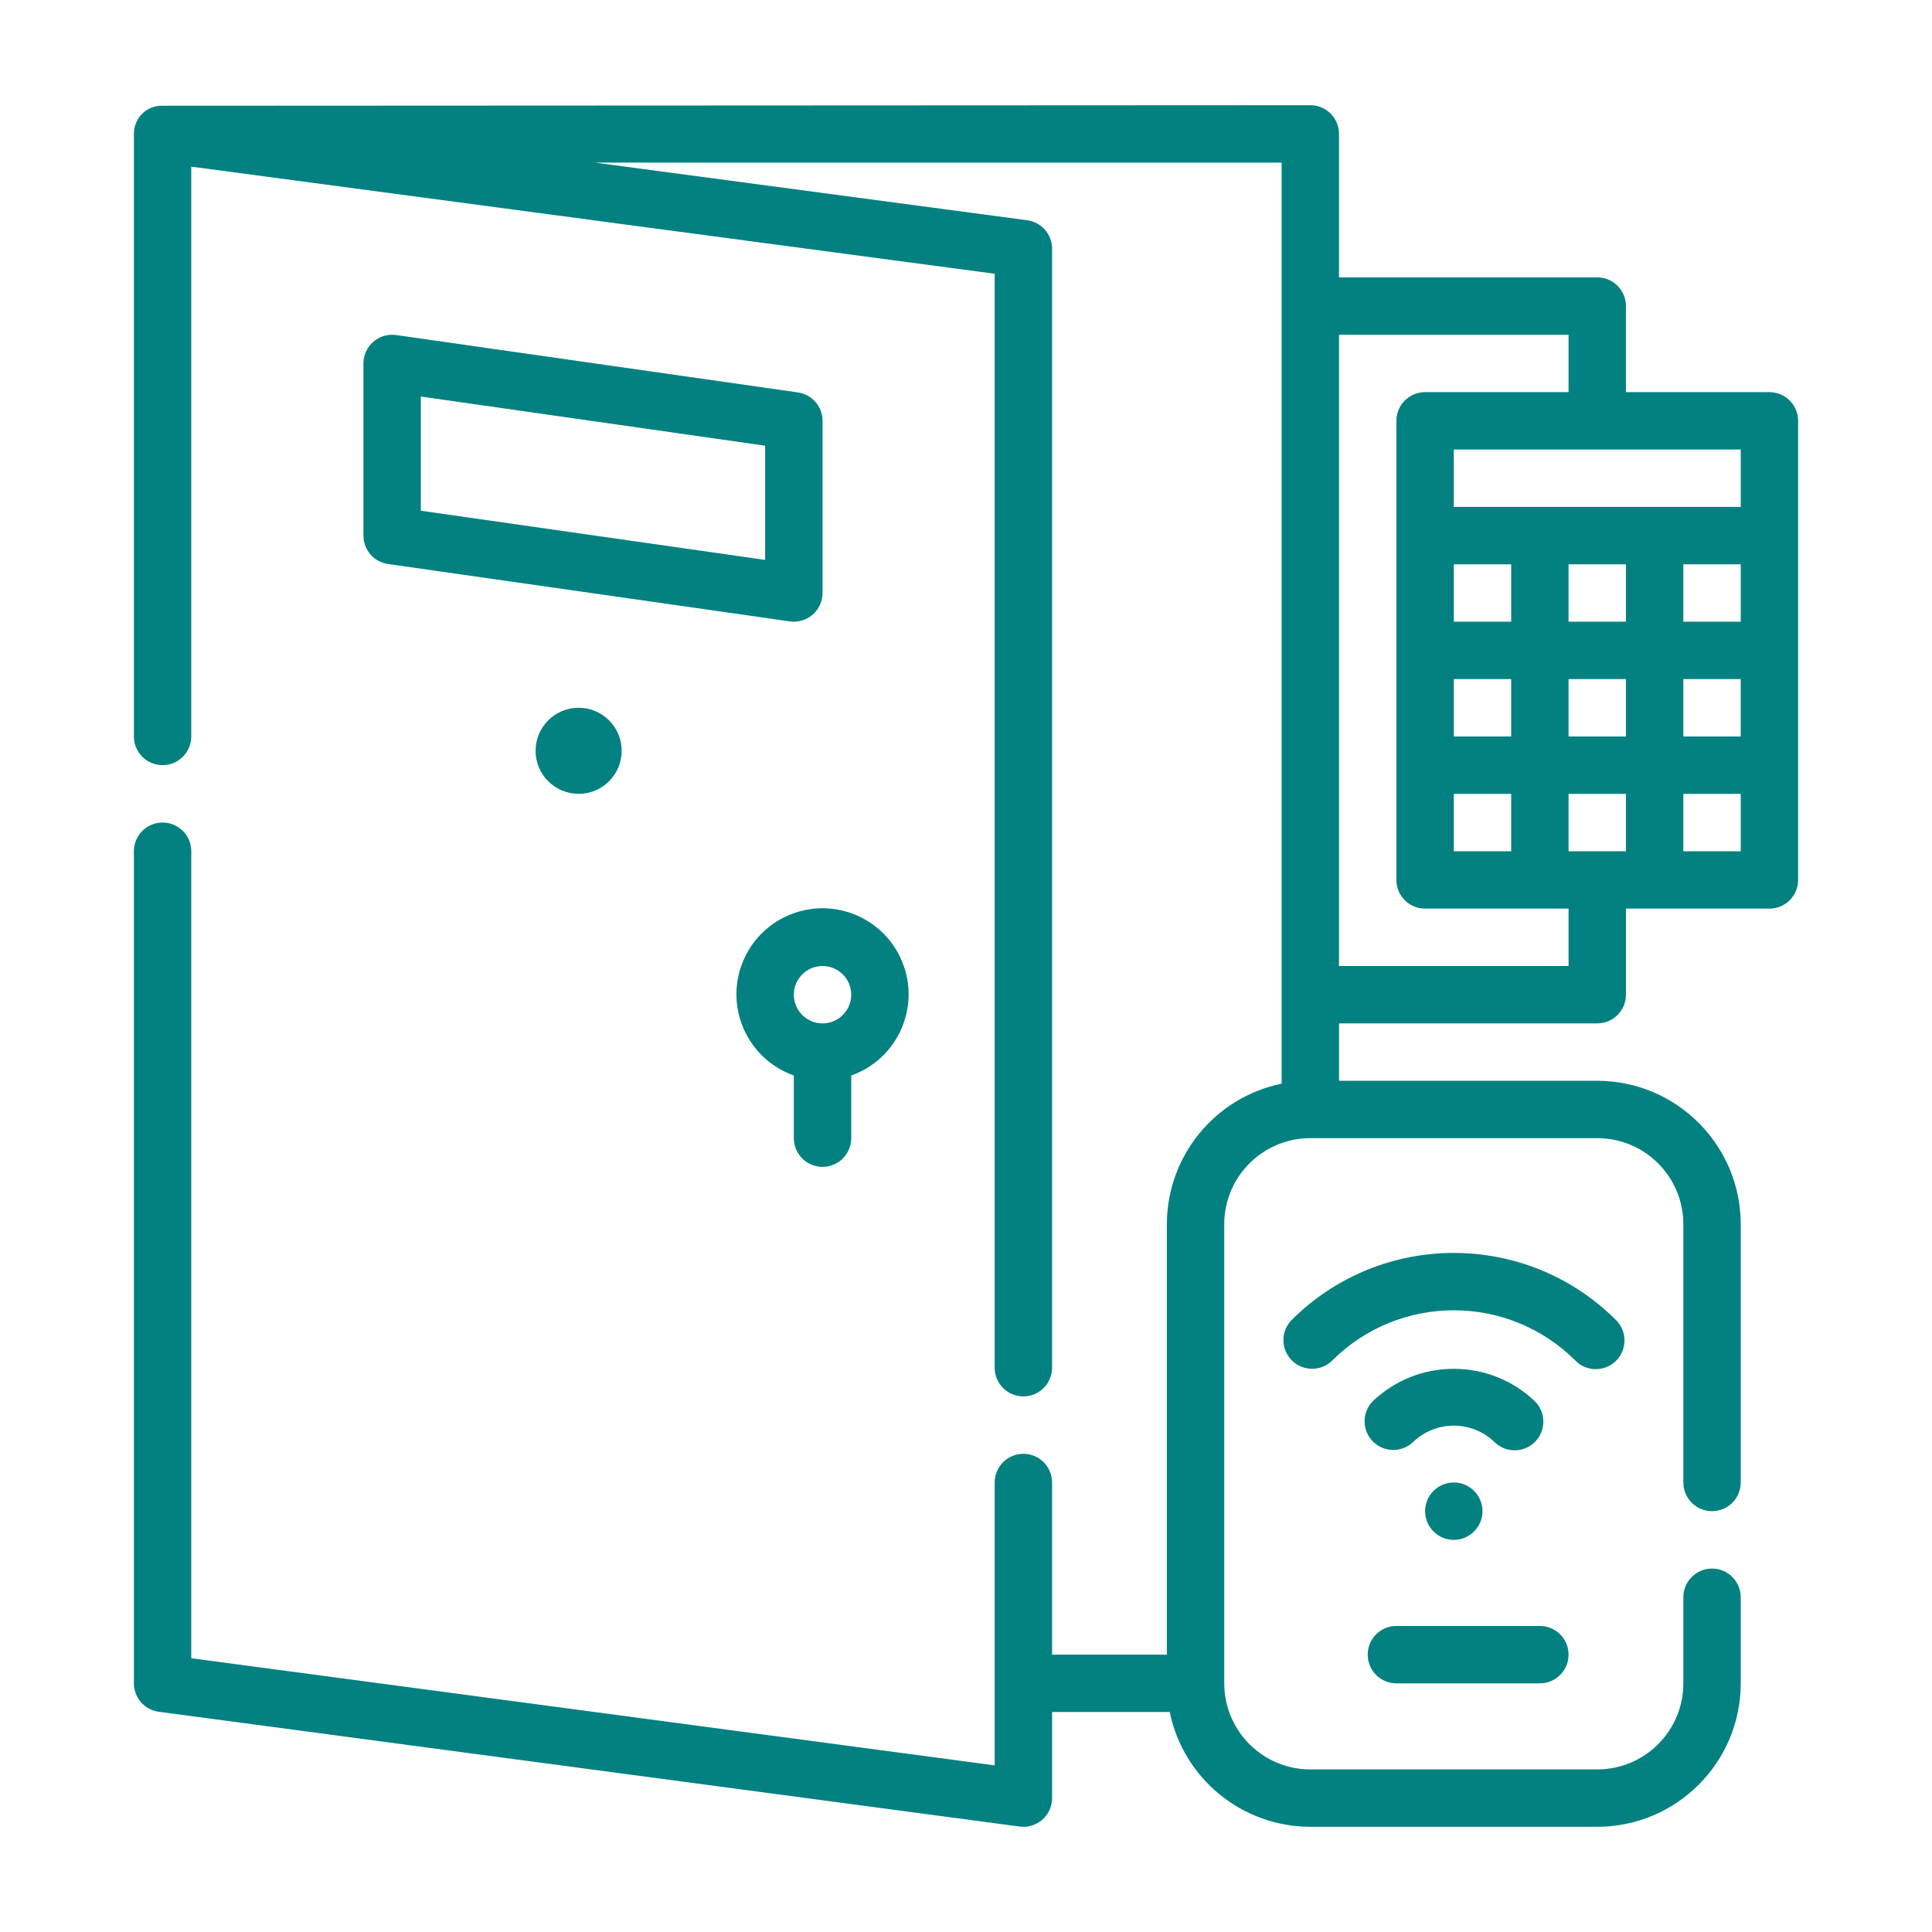 <?xml version="1.0" encoding="utf-8"?>
<!-- Generator: Adobe Illustrator 16.0.0, SVG Export Plug-In . SVG Version: 6.00 Build 0)  -->
<!DOCTYPE svg PUBLIC "-//W3C//DTD SVG 1.1//EN" "http://www.w3.org/Graphics/SVG/1.1/DTD/svg11.dtd">
<svg version="1.1" id="Layer_1" xmlns="http://www.w3.org/2000/svg" xmlns:xlink="http://www.w3.org/1999/xlink" x="0px" y="0px"
	 width="200px" height="200px" viewBox="0 0 200 200" enable-background="new 0 0 200 200" xml:space="preserve">
<g id="Outline">
	<g>
		<path fill="#038181" d="M183.17,40.594h-14.853v-8.911c0-1.64-1.329-2.97-2.971-2.97h-26.732V13.861
			c0-1.641-1.331-2.971-2.971-2.971L16.831,10.947c-0.714-0.021-1.41,0.221-1.958,0.68c-0.644,0.564-1.013,1.378-1.013,2.234v62.377
			c0,1.641,1.33,2.97,2.97,2.97c1.64,0,2.97-1.33,2.97-2.97V17.253l83.169,11.088v113.244c0,1.641,1.331,2.971,2.971,2.971
			s2.971-1.33,2.971-2.971V25.743c-0.001-1.49-1.104-2.748-2.579-2.944l-44.751-5.967h71.092v95.348
			c-6.909,1.421-11.872,7.5-11.88,14.554v44.555h-11.882v-17.821c0-1.641-1.331-2.971-2.971-2.971s-2.971,1.33-2.971,2.971v29.281
			L19.801,171.66V88.12c0-1.64-1.33-2.971-2.97-2.971c-1.641,0-2.97,1.331-2.97,2.971v86.139c0,1.489,1.103,2.747,2.578,2.943
			l89.11,11.882c0.13,0.018,0.26,0.026,0.392,0.026c1.64,0,2.971-1.33,2.971-2.97v-8.911h12.178c1.42,6.91,7.5,11.872,14.555,11.881
			h29.703c8.199-0.009,14.843-6.653,14.853-14.852v-8.91c0-1.641-1.331-2.971-2.972-2.971c-1.64,0-2.971,1.33-2.971,2.971v8.91
			c0,4.921-3.988,8.911-8.91,8.911h-29.703c-4.921,0-8.911-3.99-8.911-8.911v-47.525c0-4.921,3.99-8.911,8.911-8.911h29.703
			c4.922,0,8.91,3.99,8.91,8.911v26.733c0,1.641,1.331,2.97,2.971,2.97c1.641,0,2.972-1.329,2.972-2.97v-26.733
			c-0.01-8.198-6.653-14.842-14.853-14.851h-26.732v-5.941h26.732c1.642,0,2.971-1.33,2.971-2.971V94.06h14.853
			c1.64,0,2.969-1.33,2.969-2.97V43.564C186.139,41.924,184.81,40.594,183.17,40.594z M168.317,88.12h-5.94v-5.94h5.94V88.12z
			 M156.436,88.12h-5.939v-5.94h5.939V88.12z M168.317,58.416v5.941h-5.94v-5.941H168.317z M180.199,58.416v5.941h-5.942v-5.941
			H180.199z M150.496,70.297h5.939v5.941h-5.939V70.297z M162.377,70.297h5.94v5.941h-5.94V70.297z M156.436,64.357h-5.939v-5.941
			h5.939V64.357z M174.257,70.297h5.942v5.941h-5.942V70.297z M180.199,52.475h-29.703v-5.94h29.703V52.475z M162.377,100h-23.763
			V34.654h23.763v5.94h-14.852c-1.641,0-2.972,1.33-2.972,2.97V91.09c0,1.641,1.331,2.97,2.972,2.97h14.852V100z M180.199,88.12
			h-5.942v-5.94h5.942V88.12z"/>
		<path fill="#038181" d="M156.795,150.137c1.642,0,2.971-1.33,2.971-2.971c0-0.787-0.313-1.542-0.87-2.1
			c-4.7-4.491-12.102-4.491-16.801,0c-1.14,1.181-1.107,3.061,0.073,4.2c1.15,1.111,2.976,1.111,4.126,0
			c2.352-2.244,6.052-2.244,8.401,0C155.252,149.823,156.008,150.137,156.795,150.137z"/>
		<path fill="#038181" d="M165.197,141.734c1.642-0.001,2.971-1.331,2.971-2.972c0-0.787-0.313-1.542-0.87-2.1
			c-9.278-9.279-24.325-9.28-33.604,0c0,0,0,0-0.002,0c-1.14,1.18-1.106,3.061,0.074,4.201c1.15,1.111,2.976,1.111,4.126,0
			c6.96-6.962,18.245-6.962,25.205-0.003c0,0.001,0.002,0.002,0.002,0.003C163.653,141.423,164.41,141.736,165.197,141.734z"/>
		<circle fill="#038181" cx="150.496" cy="156.437" r="2.97"/>
		<path fill="#038181" d="M144.554,174.259h14.853c1.64,0,2.971-1.33,2.971-2.971c0-1.64-1.331-2.97-2.971-2.97h-14.853
			c-1.64,0-2.969,1.33-2.969,2.97C141.585,172.929,142.914,174.259,144.554,174.259z"/>
		<path fill="#038181" d="M85.148,120.793c1.64,0,2.97-1.33,2.97-2.971v-6.487c4.639-1.64,7.072-6.731,5.431-11.371
			s-6.732-7.071-11.372-5.431c-4.64,1.64-7.072,6.732-5.431,11.371c0.897,2.537,2.894,4.534,5.431,5.431v6.487
			C82.178,119.463,83.508,120.793,85.148,120.793z M85.148,100c1.64,0,2.97,1.33,2.97,2.97s-1.331,2.971-2.97,2.971
			c-1.641,0-2.971-1.33-2.971-2.971S83.508,100,85.148,100z"/>
		<path fill="#038181" d="M82.599,40.624l-41.584-5.94c-1.623-0.233-3.129,0.894-3.362,2.519c-0.021,0.139-0.03,0.28-0.03,0.421
			v17.822c-0.001,1.478,1.085,2.731,2.548,2.94l41.584,5.941c0.14,0.02,0.281,0.03,0.422,0.03c1.641,0,2.971-1.33,2.971-2.97V43.564
			C85.148,42.087,84.062,40.833,82.599,40.624z M79.208,57.961L43.564,52.87V41.049l35.644,5.091V57.961z"/>
		<circle fill="#038181" cx="59.9" cy="77.723" r="4.456"/>
	</g>
</g>
</svg>
